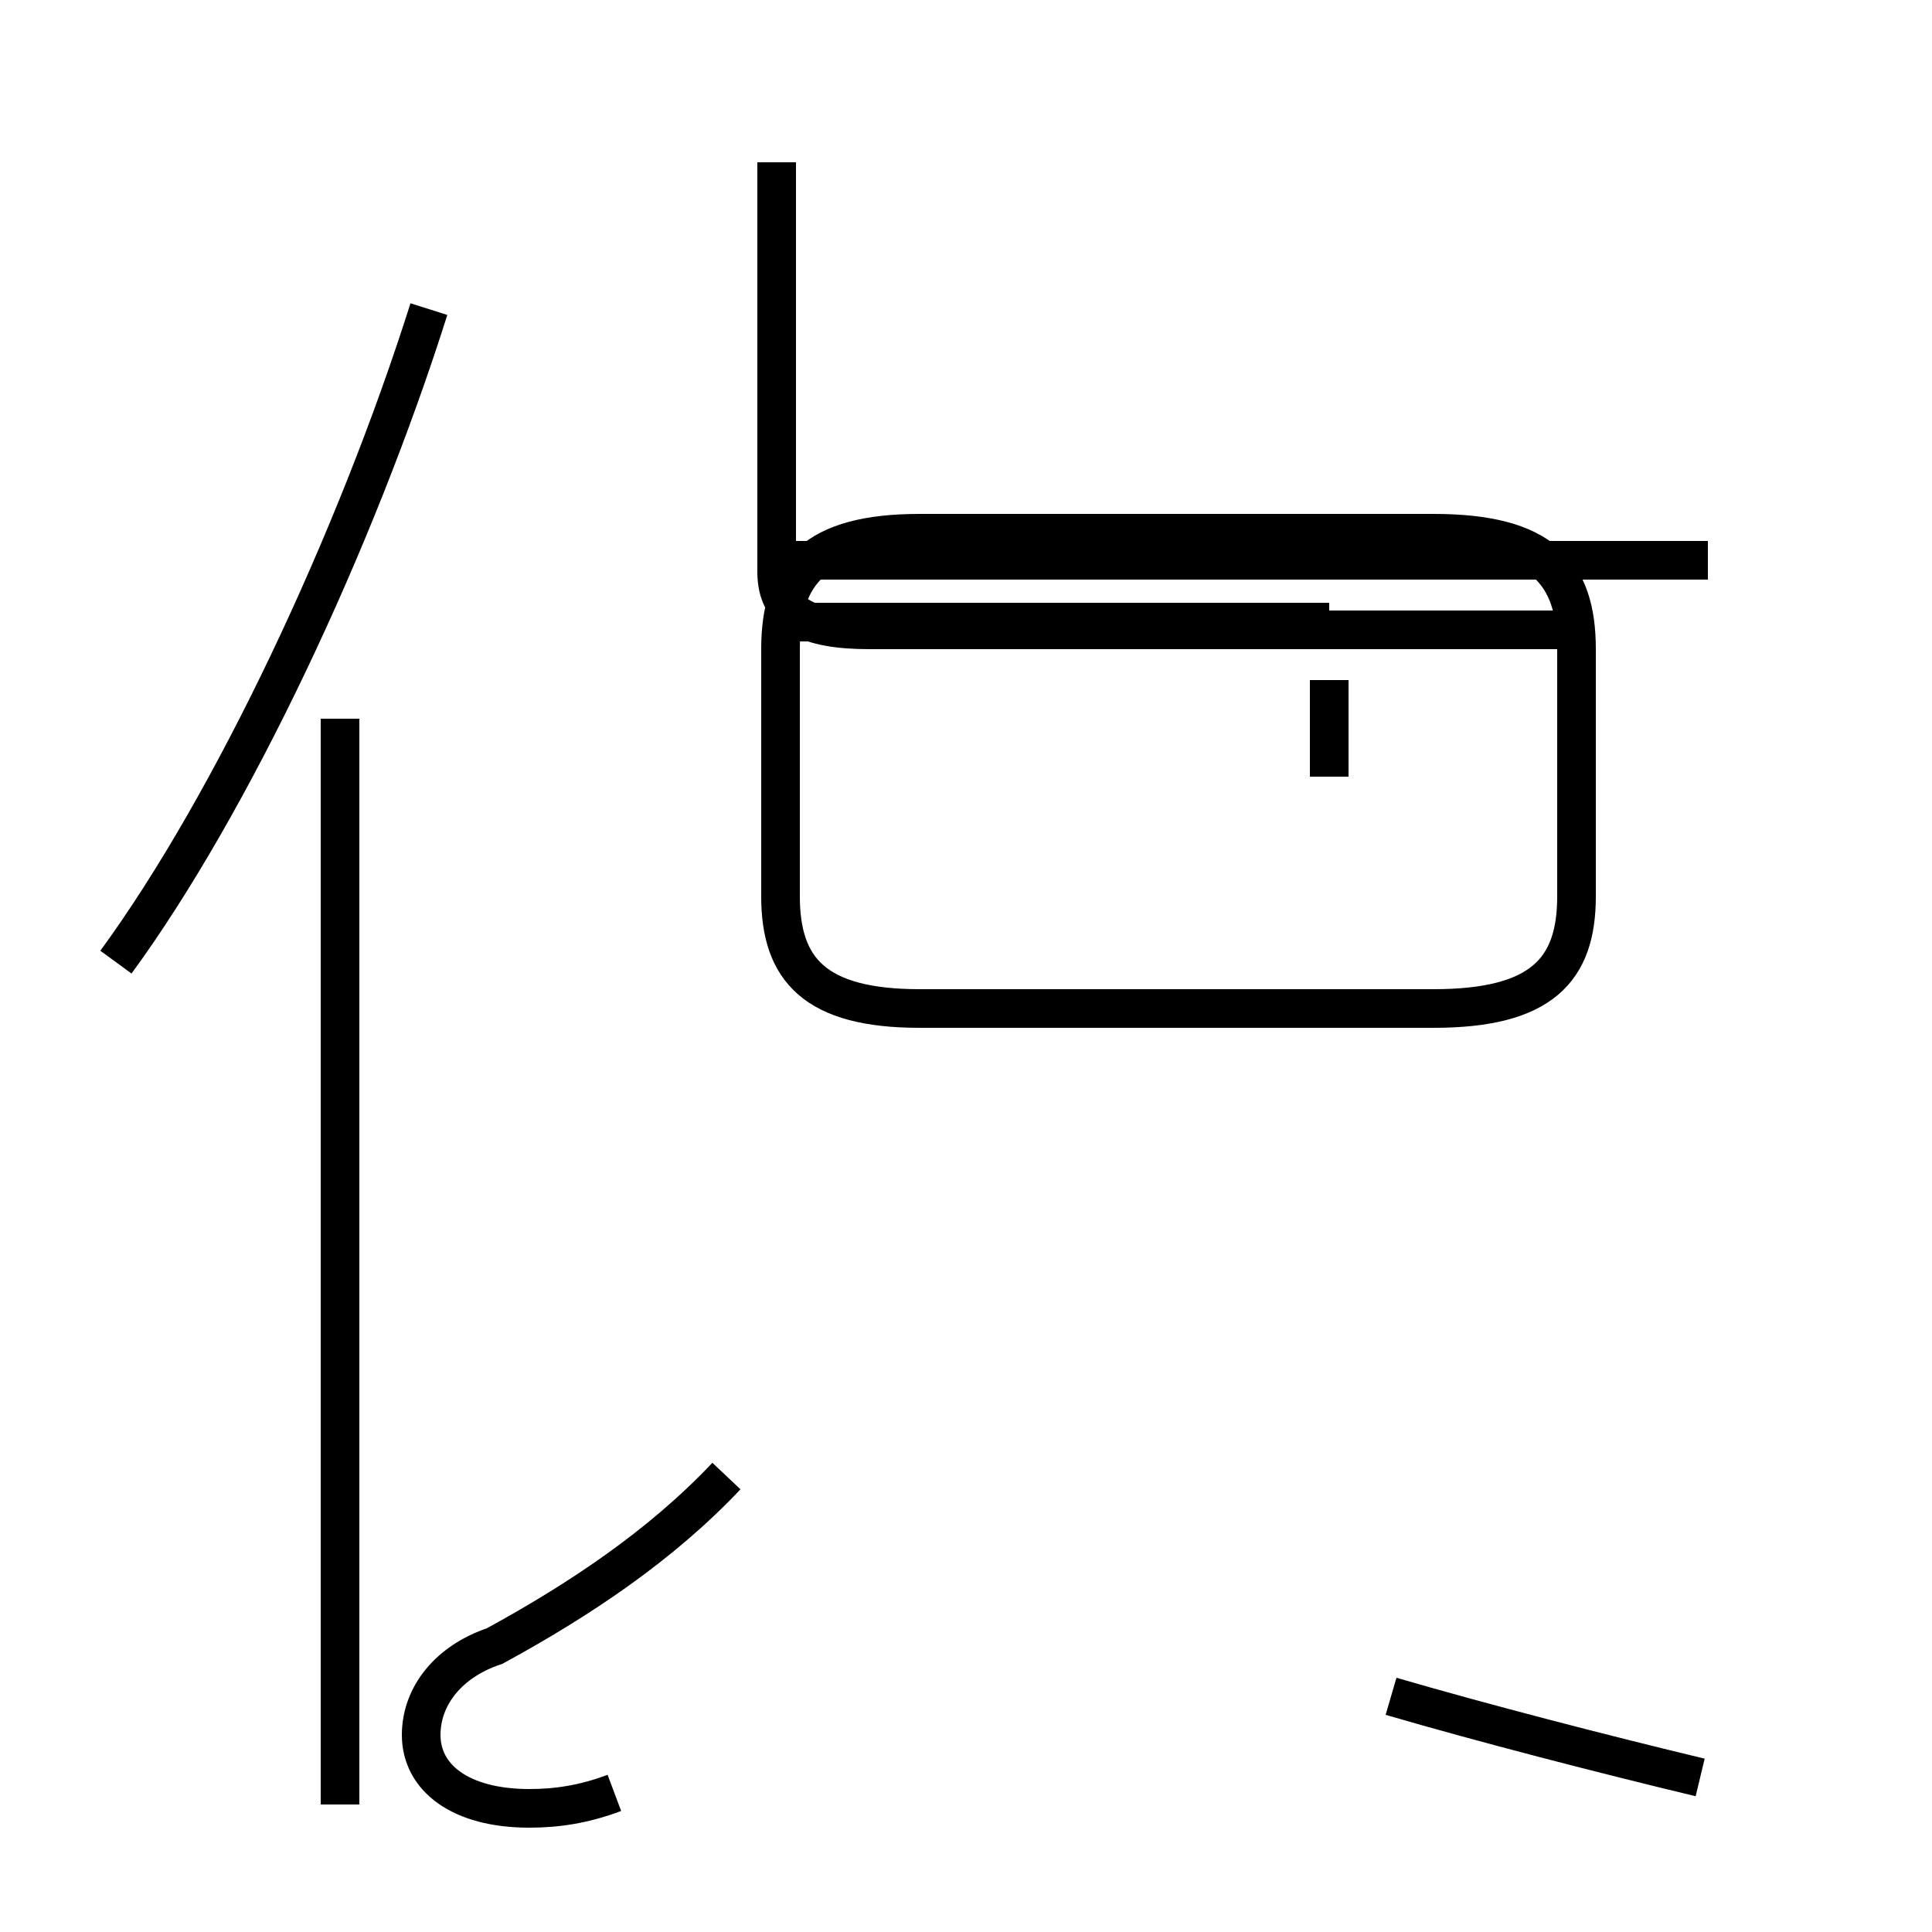<?xml version='1.0' encoding='utf8'?>
<svg viewBox="0.0 -44.0 50.0 50.0" version="1.1" xmlns="http://www.w3.org/2000/svg">
<rect x="0.0" y="-44.0" width="50.0" height="50.0" fill="#808080" stroke="none"/>
<rect x="-1000" y="-1000" width="2000" height="2000" stroke="white" fill="white"/>
<g style="fill:none; stroke:#000000;  stroke-width:1">
<path d="M 3.0 19.1 C 6.0 23.2 9.2 30.0 11.1 36.0 M 8.8 -2.7 L 8.8 25.4 M 15.9 -2.4 C 15.1 -2.7 14.4 -2.8 13.7 -2.8 C 11.9 -2.8 10.9 -2.0 10.9 -0.9 C 10.9 0.1 11.6 1.0 12.8 1.4 C 15.0 2.6 17.1 4.0 18.8 5.8 M 20.1 39.8 L 20.1 29.2 C 20.1 28.1 20.9 27.7 22.5 27.7 L 40.6 27.7 M 23.8 17.9 L 37.1 17.9 C 39.9 17.9 40.8 18.9 40.8 20.8 L 40.8 27.2 C 40.8 29.2 39.9 30.2 37.1 30.2 L 23.8 30.2 C 21.1 30.2 20.2 29.2 20.2 27.2 L 20.2 20.8 C 20.2 18.9 21.1 17.9 23.8 17.9 Z M 34.4 23.9 L 34.4 26.4 M 34.4 27.9 L 20.2 27.9 M 44.2 29.5 L 20.2 29.5 M 44.0 -2.0 C 41.5 -1.4 38.4 -0.6 36.0 0.1 " transform="scale(1, -1)" />
</g>
</svg>